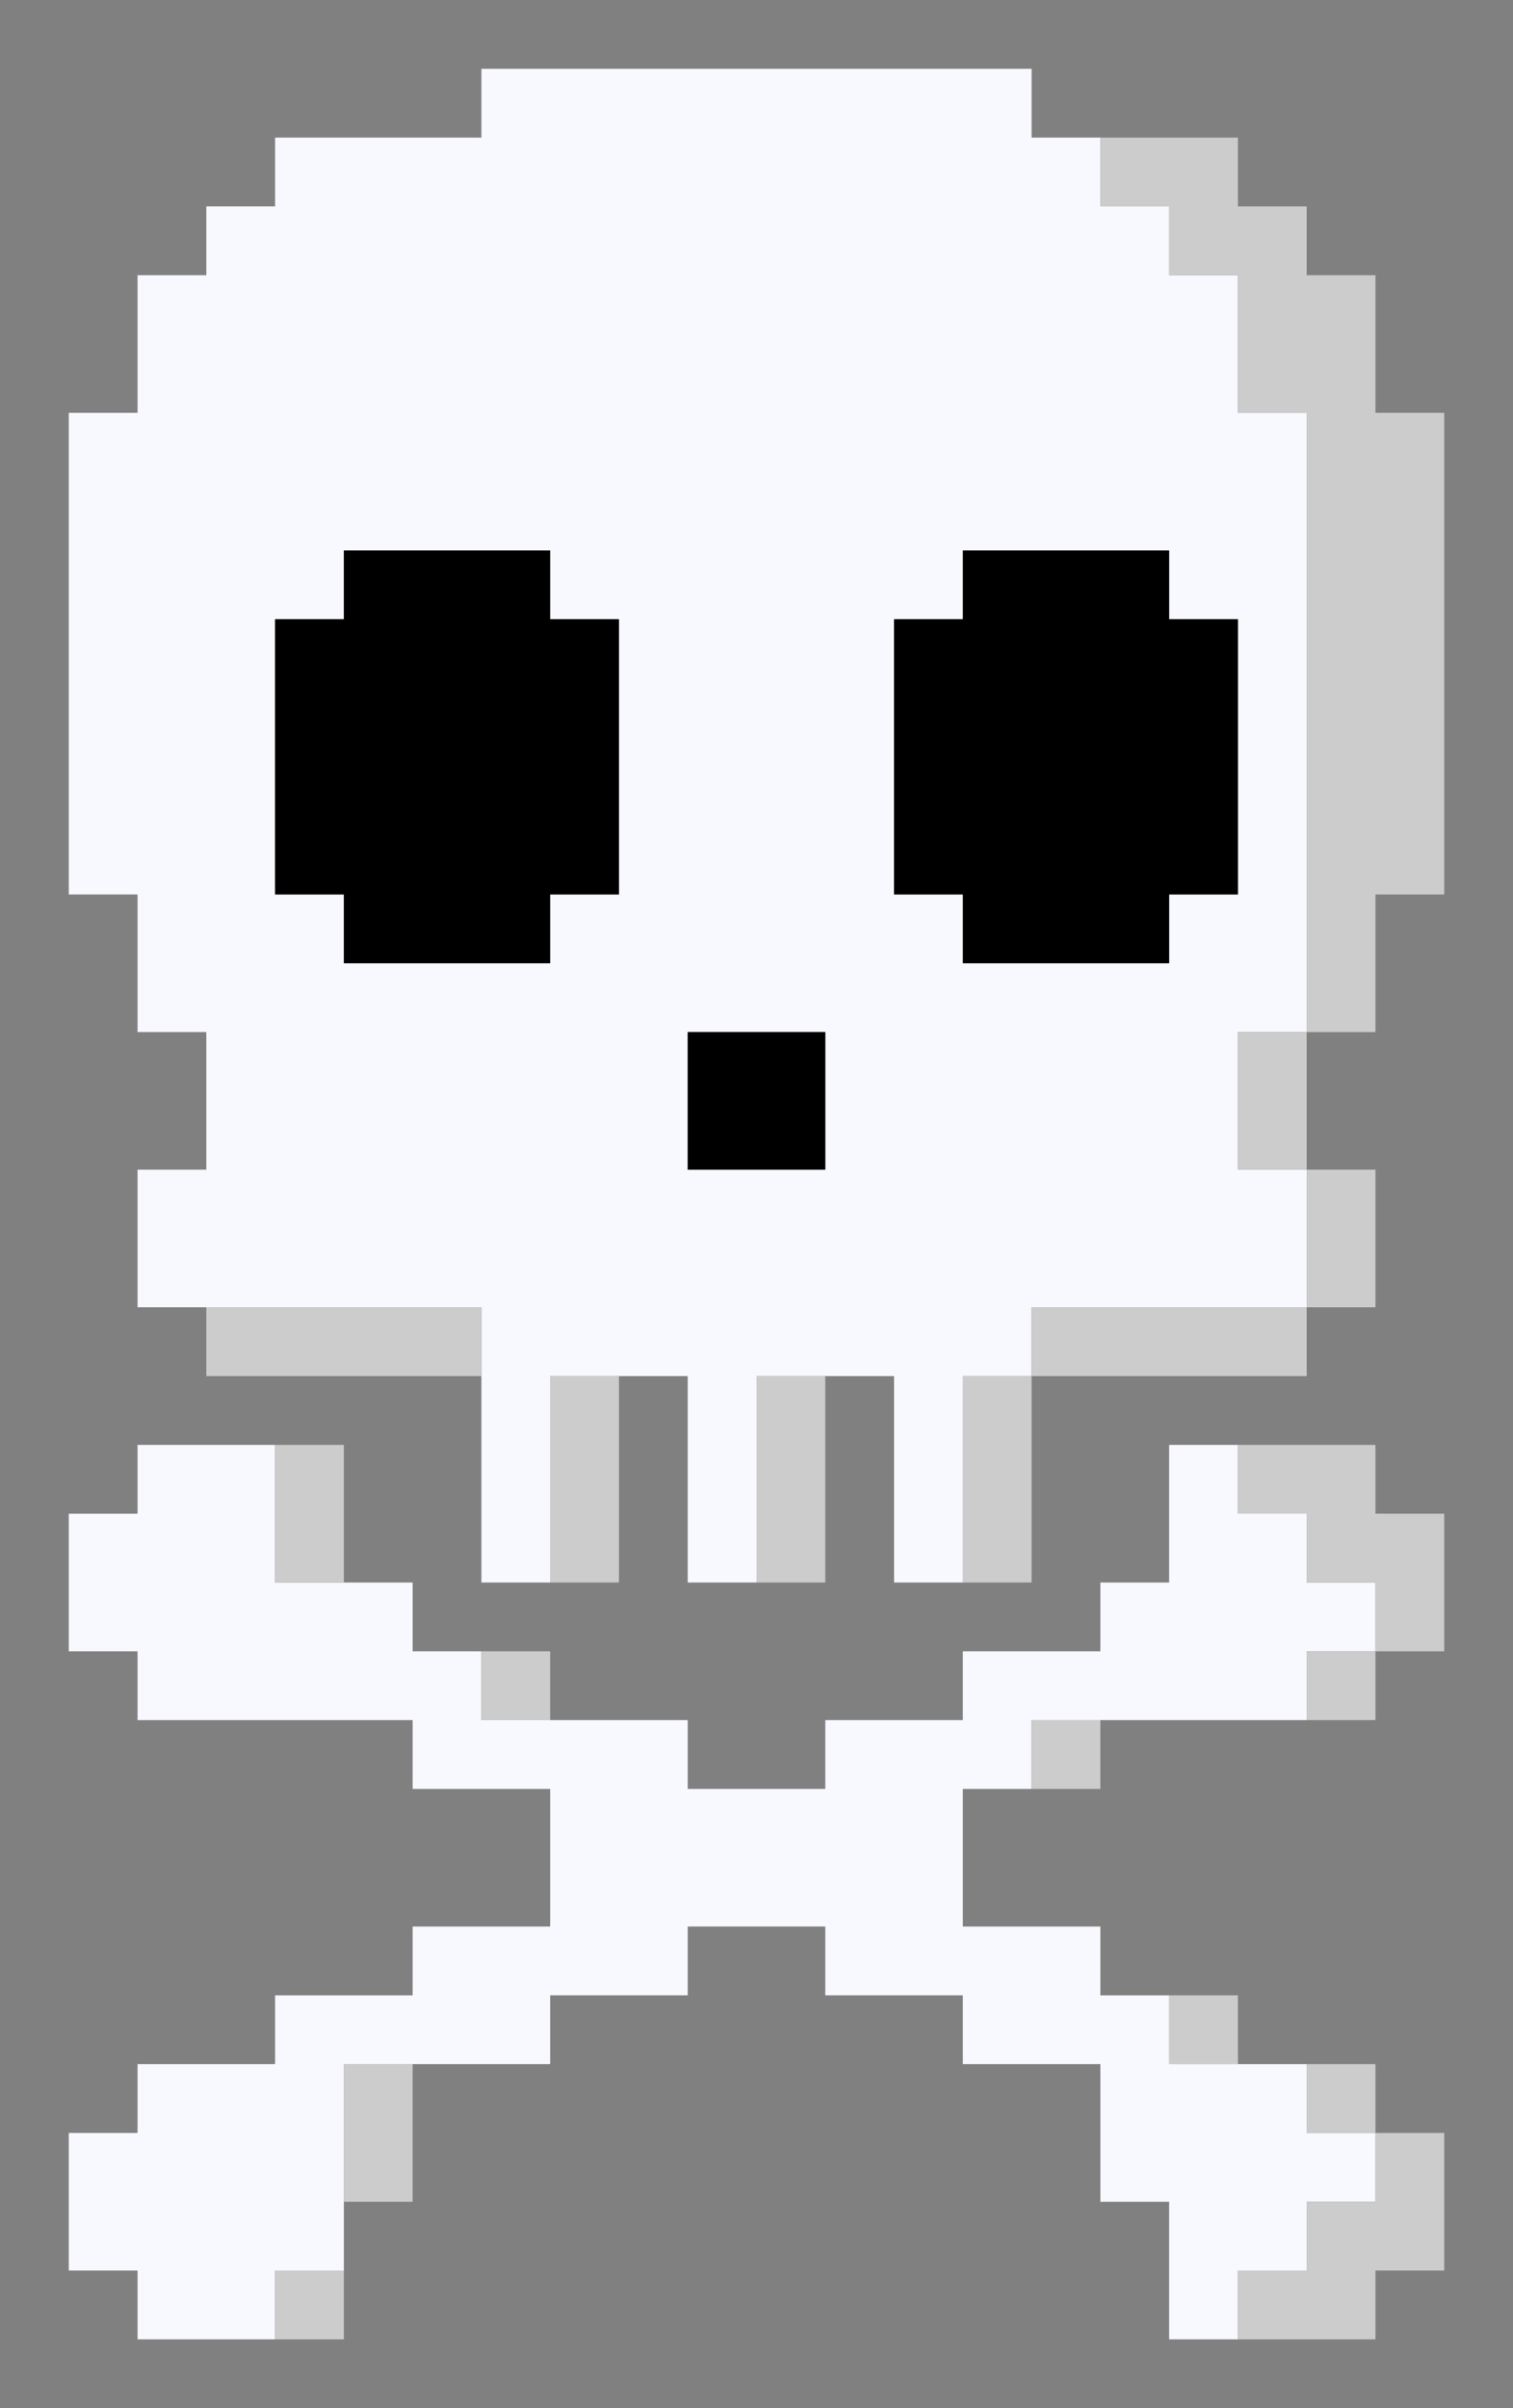 <?xml version="1.0" encoding="UTF-8" standalone="no"?>
<svg width="110" height="175" viewBox="0 0 110 175" version="1.1" xmlns="http://www.w3.org/2000/svg" xmlns:svg="http://www.w3.org/2000/svg">
    <rect x="0" y="0" width="110" height="175" fill="#808080" stroke="none"/>
    <g id="skull">
        <path
                id="light"
                style="fill:#f8f8ff"
                d="M 35 5 L 35 10 L 20 10 L 20 15 L 15 15 L 15 20 L 10 20 L 10 25 L 10 30 L 5 30 L 5 65 L 10 65 L 10 75 L 15 75 L 15 85 L 10 85 L 10 95 L 15 95 L 35 95 L 35 100 L 35 115 L 40 115 L 40 100 L 50 100 L 50 115 L 55 115 L 55 100 L 65 100 L 65 115 L 70 115 L 70 100 L 75 100 L 75 95 L 95 95 L 95 90 L 95 85 L 90 85 L 90 75 L 95 75 L 95 70 L 95 30 L 90 30 L 90 20 L 85 20 L 85 15 L 80 15 L 80 10 L 75 10 L 75 5 L 35 5 z M 25 40 L 35 40 L 40 40 L 40 45 L 45 45 L 45 65 L 40 65 L 40 70 L 25 70 L 25 65 L 20 65 L 20 45 L 25 45 L 25 40 z M 70 40 L 80 40 L 85 40 L 85 45 L 90 45 L 90 65 L 85 65 L 85 70 L 70 70 L 70 65 L 65 65 L 65 45 L 70 45 L 70 40 z M 50 75 L 60 75 L 60 85 L 50 85 L 50 75 z " />
        <path
                id="dark"
                style="fill:#cccccc"
                d="M 80 10 L 80 15 L 85 15 L 85 20 L 90 20 L 90 25 L 90 30 L 95 30 L 95 35 L 95 60 L 95 70 L 95 75 L 100 75 L 100 65 L 105 65 L 105 30 L 100 30 L 100 25 L 100 20 L 95 20 L 95 15 L 90 15 L 90 10 L 80 10 z M 95 75 L 90 75 L 90 85 L 95 85 L 95 75 z M 95 85 L 95 95 L 100 95 L 100 85 L 95 85 z M 95 95 L 75 95 L 75 100 L 95 100 L 95 95 z M 75 100 L 70 100 L 70 115 L 75 115 L 75 100 z M 15 95 L 15 100 L 35 100 L 35 95 L 15 95 z M 40 100 L 40 115 L 45 115 L 45 100 L 40 100 z M 55 100 L 55 115 L 60 115 L 60 100 L 55 100 z " />
        <path
                id="holes"
                style="fill:#000000"
                d="M 25 40 L 25 45 L 20 45 L 20 65 L 25 65 L 25 70 L 40 70 L 40 65 L 45 65 L 45 45 L 40 45 L 40 40 L 25 40 z M 70 40 L 70 45 L 65 45 L 65 65 L 70 65 L 70 70 L 85 70 L 85 65 L 90 65 L 90 45 L 85 45 L 85 40 L 70 40 z M 50 75 L 50 85 L 60 85 L 60 75 L 50 75 z " />
    </g>
    <g id="bones">
        <path
                id="light"
                style="fill:#f8f8ff"
                d="M 10 105 L 10 110 L 5 110 L 5 115 L 5 120 L 10 120 L 10 125 L 30 125 L 30 130 L 40 130 L 40 140 L 30 140 L 30 145 L 20 145 L 20 150 L 10 150 L 10 155 L 5 155 L 5 160 L 5 165 L 10 165 L 10 170 L 20 170 L 20 165 L 25 165 L 25 160 L 25 155 L 25 150 L 40 150 L 40 145 L 50 145 L 50 140 L 60 140 L 60 145 L 70 145 L 70 150 L 80 150 L 80 155 L 80 160 L 85 160 L 85 165 L 85 170 L 90 170 L 90 165 L 95 165 L 95 160 L 100 160 L 100 155 L 95 155 L 95 150 L 85 150 L 85 145 L 80 145 L 80 140 L 70 140 L 70 130 L 75 130 L 75 125 L 95 125 L 95 120 L 100 120 L 100 115 L 95 115 L 95 110 L 90 110 L 90 105 L 85 105 L 85 110 L 85 115 L 80 115 L 80 120 L 70 120 L 70 125 L 60 125 L 60 130 L 50 130 L 50 125 L 35 125 L 35 120 L 30 120 L 30 115 L 20 115 L 20 110 L 20 105 L 10 105 z " />
        <path
                id="dark"
                style="fill:#cccccc"
                d="M 20 105 L 20 115 L 25 115 L 25 105 L 20 105 z M 90 105 L 90 110 L 95 110 L 95 115 L 100 115 L 100 120 L 105 120 L 105 110 L 100 110 L 100 105 L 90 105 z M 100 120 L 95 120 L 95 125 L 100 125 L 100 120 z M 35 120 L 35 125 L 40 125 L 40 120 L 35 120 z M 75 125 L 75 130 L 80 130 L 80 125 L 75 125 z M 85 145 L 85 150 L 90 150 L 90 145 L 85 145 z M 25 150 L 25 160 L 30 160 L 30 150 L 25 150 z M 95 150 L 95 155 L 100 155 L 100 150 L 95 150 z M 100 155 L 100 160 L 95 160 L 95 165 L 90 165 L 90 170 L 100 170 L 100 165 L 105 165 L 105 160 L 105 155 L 100 155 z M 20 165 L 20 170 L 25 170 L 25 165 L 20 165 z " />
    </g>
</svg>
